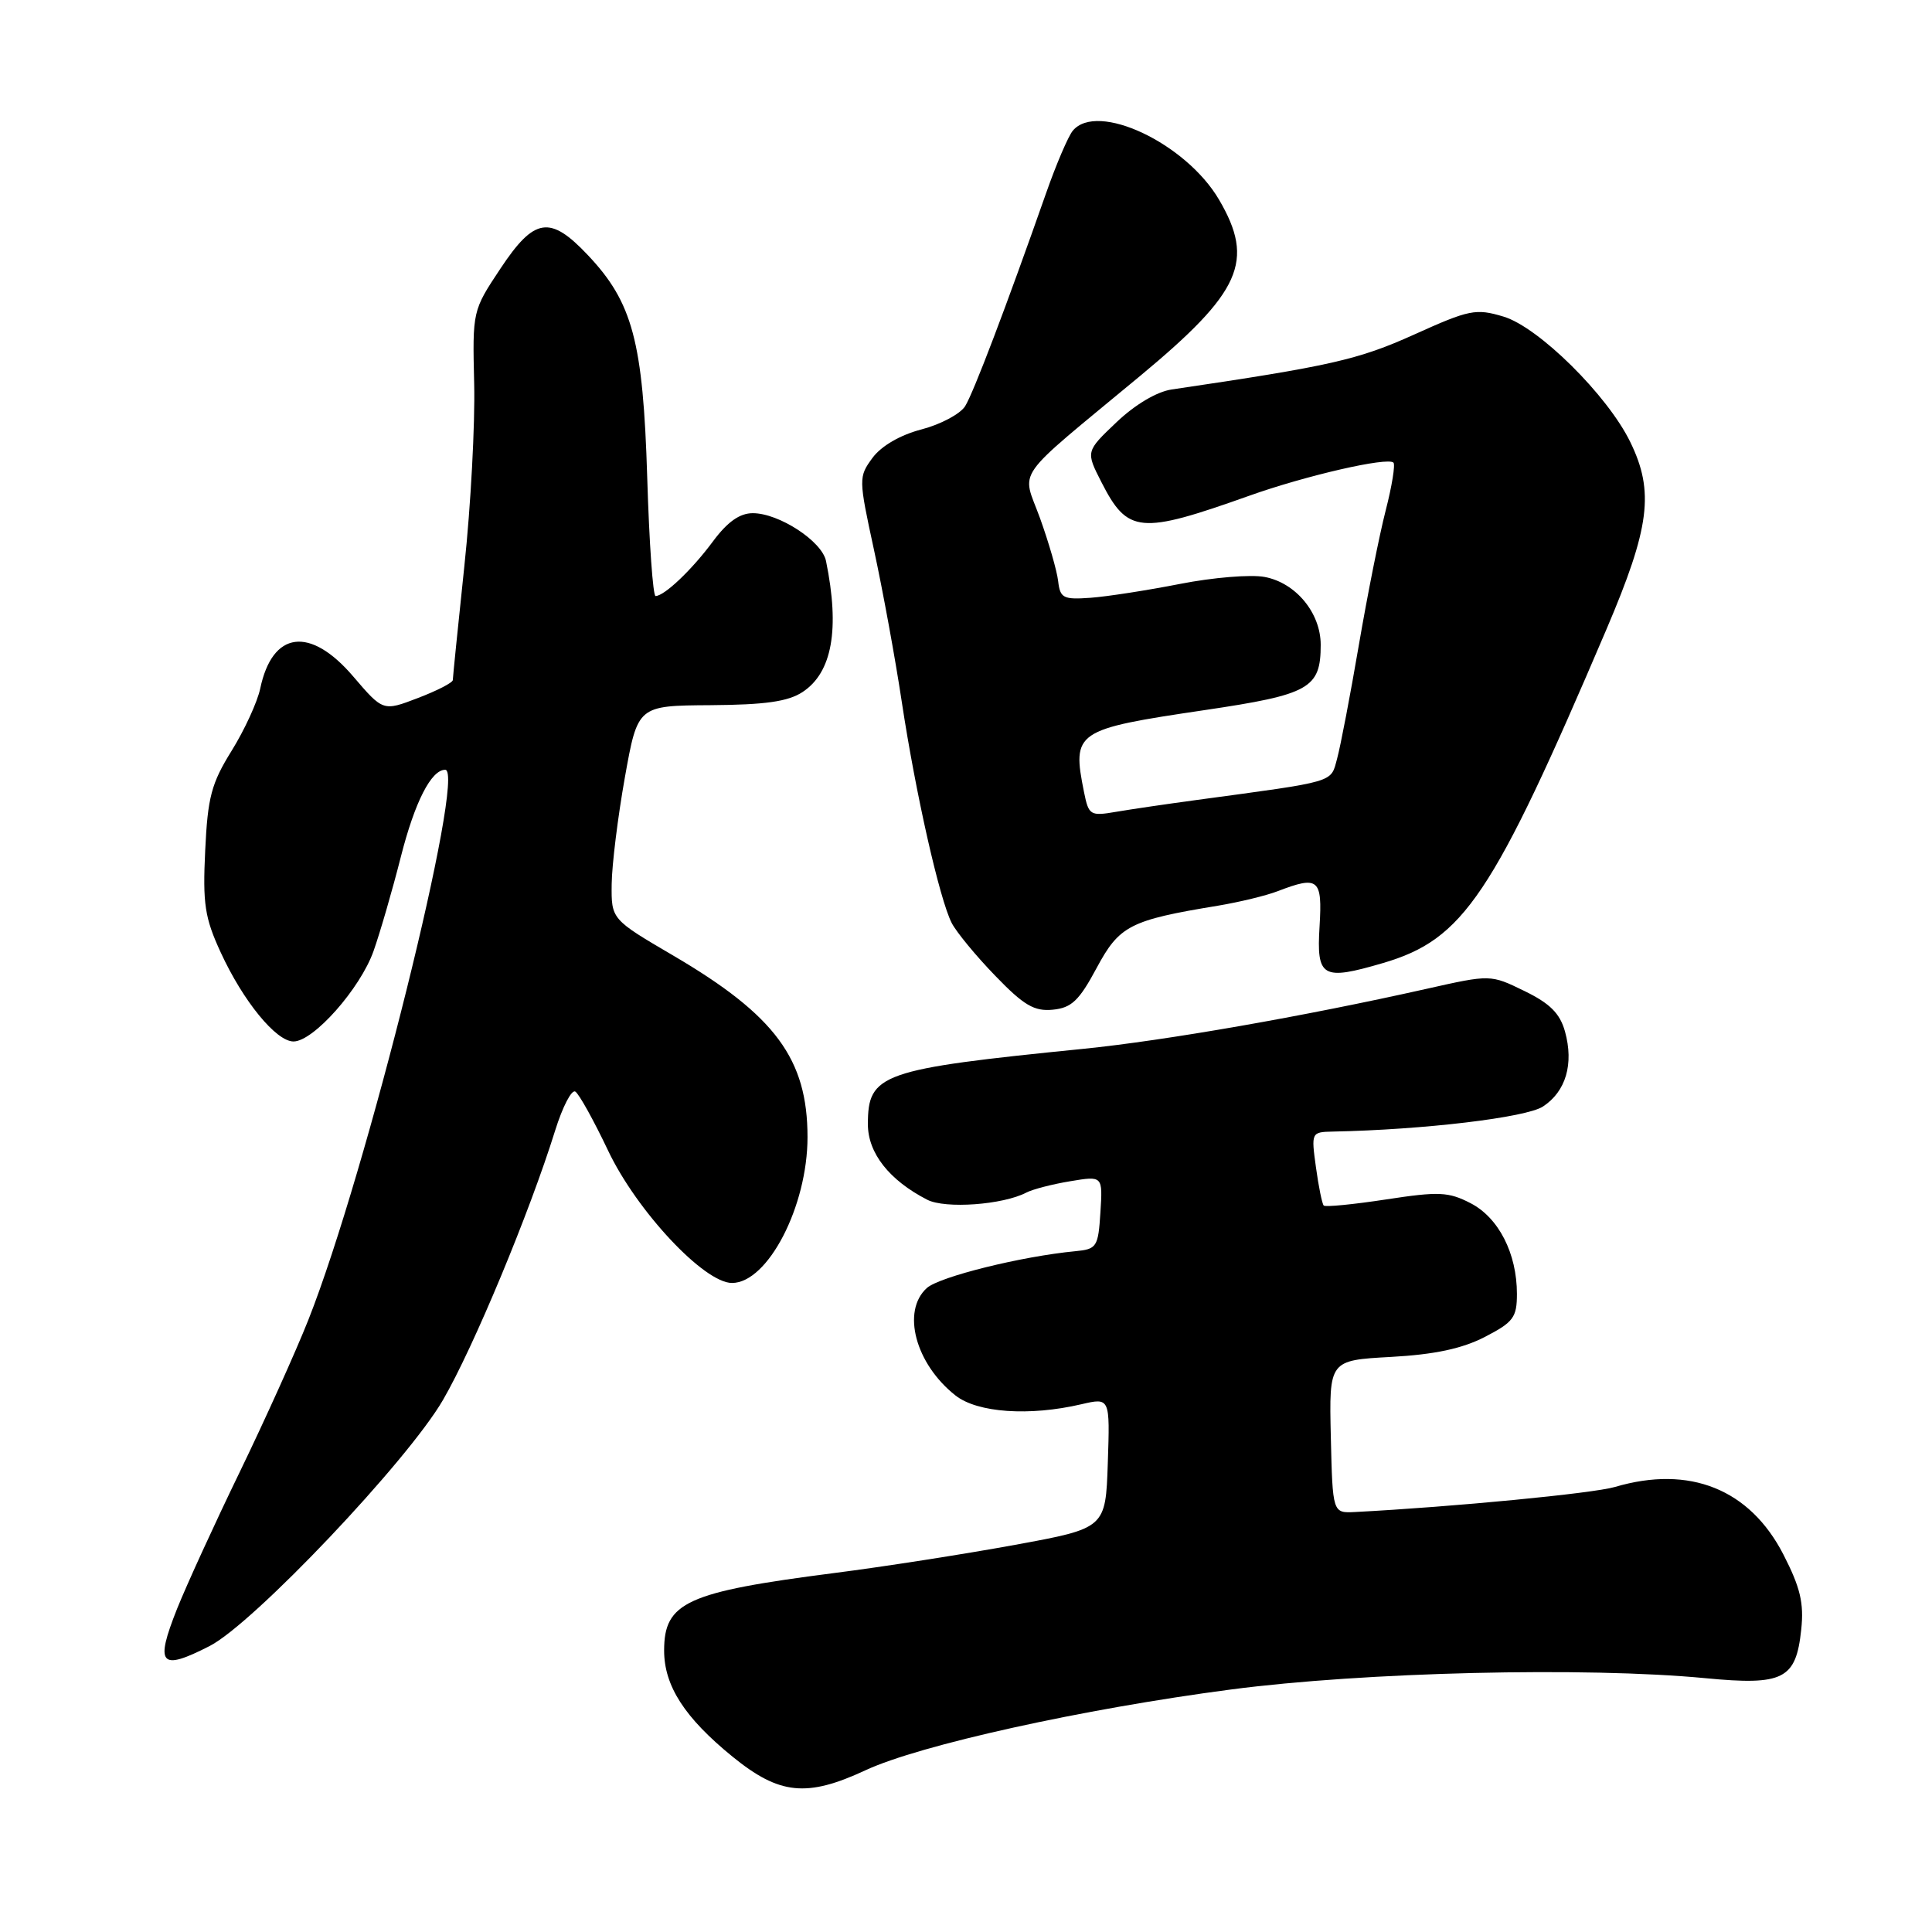 <?xml version="1.0" encoding="UTF-8" standalone="no"?>
<!DOCTYPE svg PUBLIC "-//W3C//DTD SVG 1.1//EN" "http://www.w3.org/Graphics/SVG/1.1/DTD/svg11.dtd" >
<svg xmlns="http://www.w3.org/2000/svg" xmlns:xlink="http://www.w3.org/1999/xlink" version="1.1" viewBox="0 0 256 256">
 <g >
 <path fill="currentColor"
d=" M 114.68 234.57 C 121.86 231.22 143.50 226.44 163.08 223.87 C 180.74 221.55 210.14 220.85 226.00 222.37 C 236.31 223.36 237.98 222.51 238.67 215.94 C 239.05 212.43 238.55 210.35 236.32 206.00 C 231.86 197.31 223.88 194.11 213.99 197.03 C 211.12 197.88 192.48 199.68 179.54 200.35 C 176.58 200.50 176.58 200.50 176.34 190.37 C 176.11 180.25 176.11 180.25 184.30 179.80 C 190.10 179.48 193.75 178.70 196.75 177.15 C 200.53 175.20 201.00 174.57 201.00 171.45 C 201.00 166.09 198.58 161.35 194.86 159.43 C 191.93 157.92 190.67 157.86 183.68 158.93 C 179.35 159.59 175.62 159.96 175.40 159.74 C 175.19 159.52 174.72 157.24 174.37 154.67 C 173.73 150.05 173.76 150.00 176.61 149.94 C 188.65 149.70 202.23 148.08 204.45 146.62 C 207.49 144.63 208.56 140.98 207.37 136.68 C 206.70 134.28 205.38 132.96 201.99 131.31 C 197.50 129.12 197.50 129.12 189.00 131.03 C 172.74 134.68 154.43 137.88 143.50 138.98 C 116.70 141.67 115.00 142.27 115.00 148.97 C 115.00 152.78 117.82 156.38 122.86 158.97 C 125.25 160.20 132.89 159.65 136.00 158.02 C 136.82 157.59 139.44 156.91 141.81 156.52 C 146.12 155.80 146.12 155.80 145.81 160.65 C 145.52 165.23 145.33 165.52 142.50 165.79 C 135.35 166.47 124.48 169.17 122.81 170.67 C 119.43 173.73 121.30 180.73 126.61 184.91 C 129.52 187.20 136.39 187.68 143.29 186.07 C 147.08 185.19 147.08 185.19 146.79 193.85 C 146.50 202.50 146.50 202.50 134.50 204.70 C 127.90 205.91 117.10 207.60 110.50 208.44 C 90.98 210.95 88.00 212.31 88.00 218.70 C 88.00 223.39 90.72 227.61 97.08 232.78 C 103.28 237.82 106.90 238.19 114.68 234.57 Z  M 27.79 218.10 C 33.58 215.13 54.01 193.59 58.70 185.50 C 62.74 178.54 70.17 160.69 73.56 149.80 C 74.54 146.66 75.74 144.34 76.23 144.64 C 76.73 144.95 78.68 148.47 80.58 152.47 C 84.38 160.47 93.30 170.00 96.99 170.00 C 101.74 170.00 107.00 159.84 107.00 150.68 C 107.00 140.33 102.73 134.55 89.23 126.63 C 81.00 121.81 81.00 121.81 81.05 117.15 C 81.08 114.59 81.87 108.22 82.80 103.00 C 84.50 93.50 84.50 93.50 94.14 93.44 C 101.40 93.39 104.42 92.96 106.34 91.70 C 110.27 89.12 111.30 83.38 109.45 74.33 C 108.91 71.71 103.22 68.00 99.75 68.00 C 98.01 68.00 96.39 69.15 94.46 71.75 C 91.70 75.48 88.07 78.94 86.87 78.98 C 86.52 78.99 86.02 71.91 85.76 63.25 C 85.21 45.25 83.82 40.07 77.90 33.81 C 72.88 28.49 70.81 28.81 66.31 35.59 C 62.61 41.16 62.60 41.20 62.83 50.84 C 62.96 56.15 62.38 67.03 61.53 75.00 C 60.69 82.97 60.00 89.78 60.00 90.11 C 60.00 90.45 57.92 91.52 55.38 92.49 C 50.76 94.26 50.76 94.26 46.80 89.63 C 41.08 82.94 36.09 83.59 34.48 91.24 C 34.10 93.03 32.39 96.75 30.68 99.50 C 28.01 103.80 27.52 105.64 27.19 112.69 C 26.85 119.76 27.13 121.61 29.24 126.19 C 32.21 132.65 36.58 138.00 38.89 138.00 C 41.54 138.00 47.74 130.99 49.50 126.01 C 50.37 123.55 52.00 117.92 53.12 113.51 C 54.96 106.27 57.14 102.00 58.99 102.00 C 61.83 102.00 48.52 155.53 40.87 174.86 C 39.21 179.06 35.12 188.12 31.79 195.00 C 28.45 201.88 24.71 210.06 23.46 213.18 C 20.50 220.63 21.23 221.46 27.79 218.10 Z  M 145.30 128.28 C 148.32 122.65 149.70 121.93 161.38 120.01 C 164.20 119.54 167.77 118.68 169.32 118.08 C 174.71 116.01 175.23 116.44 174.85 122.73 C 174.43 129.53 175.19 129.97 183.25 127.61 C 193.95 124.47 197.77 118.77 212.85 83.42 C 218.62 69.89 219.23 65.15 216.02 58.57 C 213.01 52.38 203.87 43.34 199.22 41.95 C 195.55 40.85 194.71 41.02 187.36 44.34 C 179.97 47.67 176.33 48.50 155.24 51.61 C 153.28 51.90 150.37 53.63 147.93 55.96 C 143.87 59.82 143.87 59.82 145.94 63.88 C 149.42 70.70 151.03 70.85 165.50 65.70 C 173.04 63.01 183.86 60.53 184.64 61.30 C 184.90 61.56 184.44 64.42 183.61 67.64 C 182.78 70.86 181.18 78.90 180.05 85.50 C 178.92 92.10 177.63 98.85 177.18 100.50 C 176.29 103.76 177.25 103.47 158.50 106.01 C 154.65 106.53 149.88 107.23 147.89 107.57 C 144.46 108.16 144.26 108.03 143.64 104.97 C 142.03 96.92 142.44 96.64 159.64 94.09 C 173.54 92.03 175.00 91.21 175.00 85.44 C 175.00 81.22 171.70 77.22 167.57 76.45 C 165.74 76.10 160.69 76.52 156.37 77.37 C 152.04 78.22 146.70 79.05 144.50 79.21 C 140.89 79.47 140.47 79.26 140.21 77.00 C 140.05 75.62 138.96 71.86 137.80 68.64 C 135.39 61.99 133.97 64.00 151.09 49.80 C 164.47 38.69 166.30 34.60 161.53 26.46 C 157.14 18.97 145.39 13.42 142.15 17.32 C 141.55 18.04 139.96 21.75 138.62 25.57 C 133.30 40.72 128.99 52.05 127.88 53.83 C 127.23 54.85 124.64 56.24 122.10 56.90 C 119.27 57.64 116.78 59.09 115.61 60.67 C 113.76 63.20 113.76 63.41 115.81 72.87 C 116.96 78.17 118.62 87.22 119.49 93.00 C 121.33 105.15 124.49 119.14 126.11 122.31 C 126.73 123.51 129.32 126.66 131.87 129.29 C 135.66 133.22 137.04 134.03 139.50 133.79 C 141.98 133.55 142.99 132.59 145.30 128.28 Z "/>
</g>
</svg>